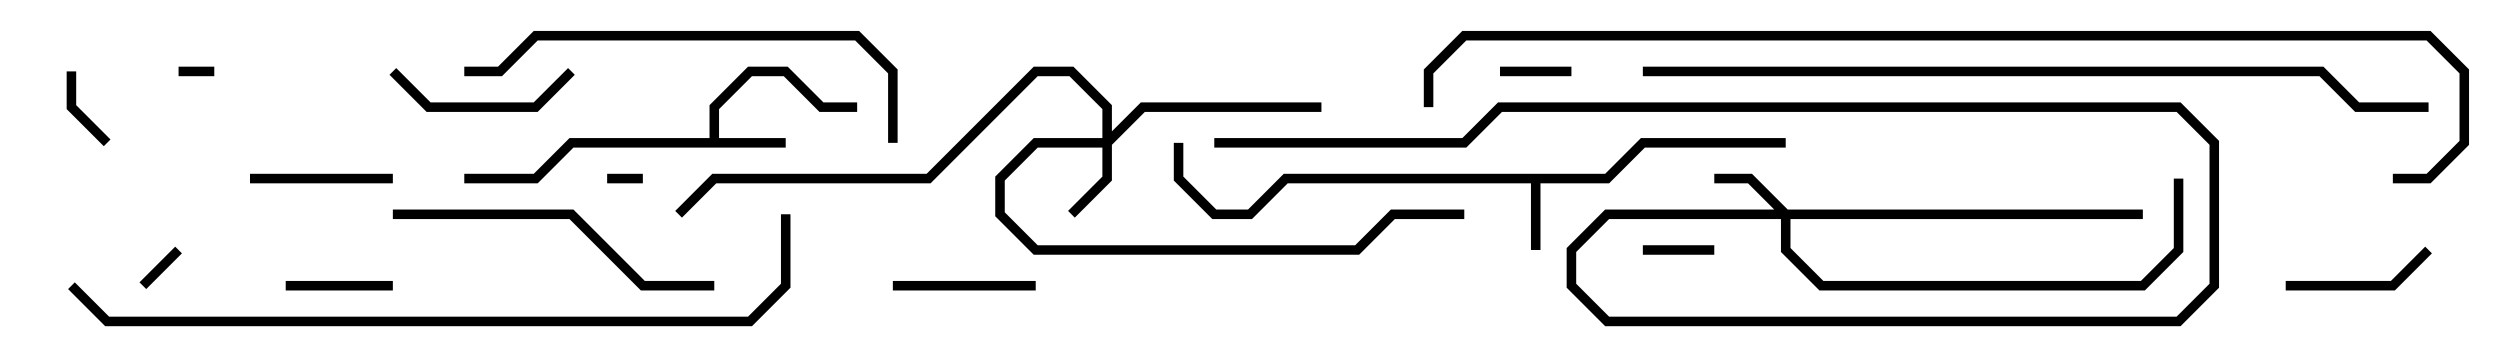 <svg version="1.1" width="105" height="15" xmlns="http://www.w3.org/2000/svg"><path d="M29.8,5.8L29.8,4.417L31.417,2.8L33.083,2.8L34.583,4.3L36,4.3L36,4.7L34.417,4.7L32.917,3.2L31.583,3.2L30.2,4.583L30.2,5.8L33,5.8L33,6.2L24.083,6.2L22.583,7.7L19.5,7.7L19.5,7.3L22.417,7.3L23.917,5.8z" stroke="none"/><path d="M67.417,7.3L68.917,5.8L75,5.8L75,6.2L69.083,6.2L67.583,7.7L64.7,7.7L64.7,10.5L64.3,10.5L64.3,7.7L54.083,7.7L52.583,9.2L50.917,9.2L49.3,7.583L49.3,6L49.7,6L49.7,7.417L51.083,8.8L52.417,8.8L53.917,7.3z" stroke="none"/><path d="M46.3,5.8L46.3,4.583L44.917,3.2L43.583,3.2L39.083,7.7L30.083,7.7L28.641,9.141L28.359,8.859L29.917,7.3L38.917,7.3L43.417,2.8L45.083,2.8L46.7,4.417L46.7,5.517L47.917,4.3L55.5,4.3L55.5,4.7L48.083,4.7L46.7,6.083L46.7,7.583L45.141,9.141L44.859,8.859L46.3,7.417L46.3,6.2L43.583,6.2L42.2,7.583L42.2,8.917L43.583,10.3L56.917,10.3L58.417,8.8L61.5,8.8L61.5,9.2L58.583,9.2L57.083,10.7L43.417,10.7L41.8,9.083L41.8,7.417L43.417,5.8z" stroke="none"/><path d="M75.083,8.8L90,8.8L90,9.2L75.2,9.2L75.2,10.417L76.583,11.8L89.917,11.8L91.3,10.417L91.3,7.5L91.7,7.5L91.7,10.583L90.083,12.2L76.417,12.2L74.8,10.583L74.8,9.2L67.583,9.2L66.2,10.583L66.2,11.917L67.583,13.3L91.417,13.3L92.8,11.917L92.8,6.083L91.417,4.7L63.083,4.7L61.583,6.2L51,6.2L51,5.8L61.417,5.8L62.917,4.3L91.583,4.3L93.2,5.917L93.2,12.083L91.583,13.7L67.417,13.7L65.8,12.083L65.8,10.417L67.417,8.8L74.517,8.8L73.417,7.7L72,7.7L72,7.3L73.583,7.3z" stroke="none"/><path d="M25.5,7.7L25.5,7.3L27,7.3L27,7.7z" stroke="none"/><path d="M7.5,3.2L7.5,2.8L9,2.8L9,3.2z" stroke="none"/><path d="M6.141,12.141L5.859,11.859L7.359,10.359L7.641,10.641z" stroke="none"/><path d="M63,3.2L63,2.8L66,2.8L66,3.2z" stroke="none"/><path d="M72,10.3L72,10.7L69,10.7L69,10.3z" stroke="none"/><path d="M2.8,3L3.2,3L3.2,4.417L4.641,5.859L4.359,6.141L2.8,4.583z" stroke="none"/><path d="M12,12.2L12,11.8L16.5,11.8L16.5,12.2z" stroke="none"/><path d="M43.5,11.8L43.5,12.2L37.5,12.2L37.5,11.8z" stroke="none"/><path d="M10.5,7.7L10.5,7.3L16.5,7.3L16.5,7.7z" stroke="none"/><path d="M96,12.2L96,11.8L100.417,11.8L101.859,10.359L102.141,10.641L100.583,12.2z" stroke="none"/><path d="M23.859,2.859L24.141,3.141L22.583,4.7L17.917,4.7L16.359,3.141L16.641,2.859L18.083,4.3L22.417,4.3z" stroke="none"/><path d="M16.5,9.2L16.5,8.8L24.083,8.8L27.083,11.8L30,11.8L30,12.2L26.917,12.2L23.917,9.2z" stroke="none"/><path d="M19.5,3.2L19.5,2.8L20.917,2.8L22.417,1.3L36.083,1.3L37.7,2.917L37.7,6L37.3,6L37.3,3.083L35.917,1.7L22.583,1.7L21.083,3.2z" stroke="none"/><path d="M2.859,12.141L3.141,11.859L4.583,13.3L31.417,13.3L32.8,11.917L32.8,9L33.2,9L33.2,12.083L31.583,13.7L4.417,13.7z" stroke="none"/><path d="M69,3.2L69,2.8L97.583,2.8L99.083,4.3L102,4.3L102,4.7L98.917,4.7L97.417,3.2z" stroke="none"/><path d="M60.2,4.5L59.8,4.5L59.8,2.917L61.417,1.3L102.083,1.3L103.7,2.917L103.7,6.083L102.083,7.7L100.5,7.7L100.5,7.3L101.917,7.3L103.3,5.917L103.3,3.083L101.917,1.7L61.583,1.7L60.2,3.083z" stroke="none"/></svg>